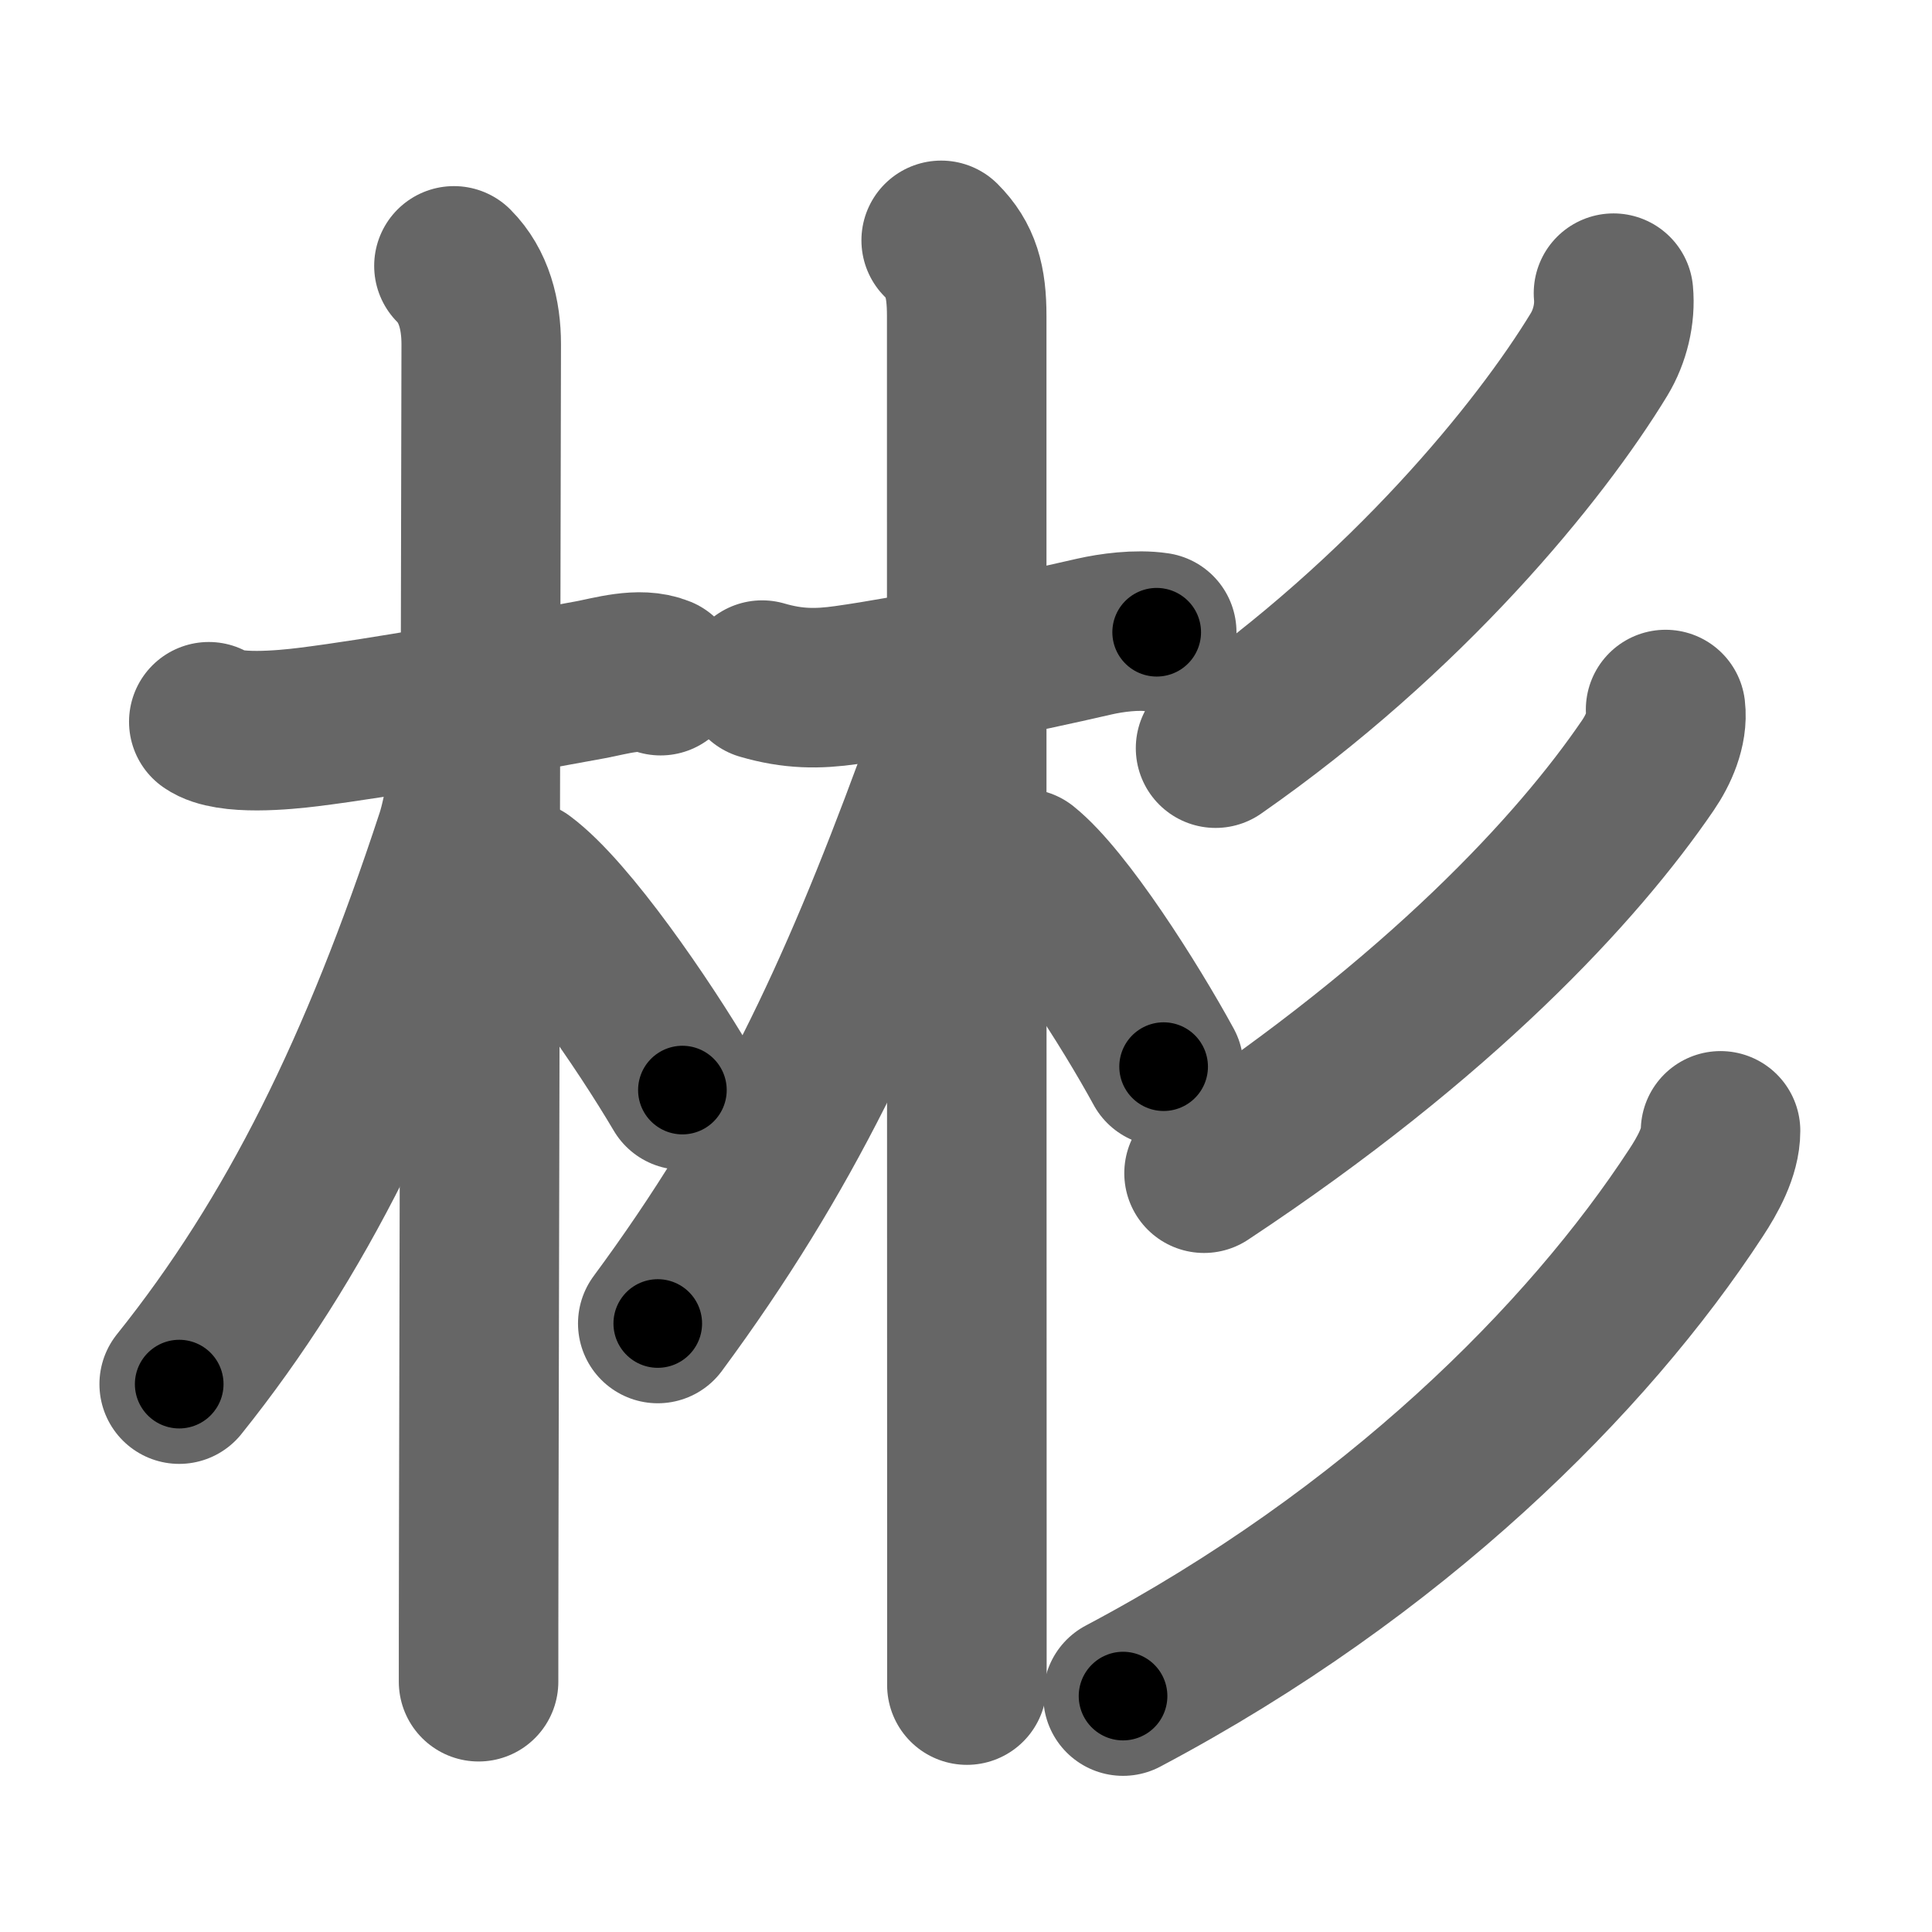 <svg xmlns="http://www.w3.org/2000/svg" width="109" height="109" viewBox="0 0 109 109" id="5f6c"><g fill="none" stroke="#666" stroke-width="9" stroke-linecap="round" stroke-linejoin="round"><g><g p4:part="1" xmlns:p4="http://kanjivg.tagaini.net"><g><path d="M11.78,40.72c1.11,0.78,4.3,0.46,5.6,0.3c4.19-0.52,10.77-1.72,15.89-2.66c1.19-0.22,2.81-0.73,4-0.24" /><path d="M25.61,15c1.13,1.13,1.54,2.75,1.54,4.42c0,1.73-0.1,47.02-0.14,66.83C27,90.59,27,93.71,27,94.88" /><path d="M26.69,41.03c0,1.34-0.49,4.71-1,6.24c-4.27,13-8.97,22.57-15.58,30.82" /><path d="M29.47,49.65c2.59,1.92,6.84,8.14,9.03,11.85" /></g></g><g><g p5:part="2" xmlns:p5="http://kanjivg.tagaini.net"><g><path d="M43,38.37c1.75,0.51,3.13,0.51,4.75,0.28c3.64-0.51,9.72-1.75,14.01-2.74c0.93-0.21,2.37-0.41,3.5-0.24" /><path d="M53.1,13.56c1.11,1.11,1.44,2.31,1.44,4.26c0,0.76,0,48.58,0.01,68.93c0,4.08,0,7.06,0,8.32" /><path d="M53.92,38.84c0,1.53-0.75,4.28-1.22,5.56C48.3,56.33,44.25,65,37.11,74.67" /><path d="M57.75,49c2.26,1.81,5.99,7.68,7.9,11.18" /></g></g><g><g><path d="M91.03,16.54c0.11,1.17-0.2,2.44-0.81,3.45c-3.35,5.51-10.83,14.69-21.64,22.22" /></g><g><path d="M93.97,40.03c0.13,1.09-0.41,2.29-1,3.15C89,49,81.25,57.38,67.93,66.19" /></g><g><path d="M97.07,63.8c0,1.2-0.73,2.5-1.38,3.49c-6.11,9.36-17.04,20.3-32.33,28.4" /></g></g></g></g></g><g fill="none" stroke="#000" stroke-width="5" stroke-linecap="round" stroke-linejoin="round"><g><g p4:part="1" xmlns:p4="http://kanjivg.tagaini.net"><g><path d="M11.78,40.72c1.11,0.78,4.3,0.46,5.6,0.3c4.19-0.52,10.77-1.72,15.89-2.66c1.19-0.22,2.81-0.73,4-0.24" stroke-dasharray="25.87" stroke-dashoffset="25.87"><animate id="0" attributeName="stroke-dashoffset" values="25.87;0" dur="0.26s" fill="freeze" begin="0s;5f6c.click" /></path><path d="M25.61,15c1.13,1.13,1.54,2.75,1.54,4.42c0,1.73-0.1,47.02-0.14,66.83C27,90.59,27,93.71,27,94.88" stroke-dasharray="80.27" stroke-dashoffset="80.27"><animate attributeName="stroke-dashoffset" values="80.27" fill="freeze" begin="5f6c.click" /><animate id="1" attributeName="stroke-dashoffset" values="80.27;0" dur="0.6s" fill="freeze" begin="0.end" /></path><path d="M26.69,41.03c0,1.34-0.49,4.71-1,6.24c-4.27,13-8.97,22.57-15.58,30.82" stroke-dasharray="41.06" stroke-dashoffset="41.06"><animate attributeName="stroke-dashoffset" values="41.06" fill="freeze" begin="5f6c.click" /><animate id="2" attributeName="stroke-dashoffset" values="41.06;0" dur="0.41s" fill="freeze" begin="1.end" /></path><path d="M29.47,49.65c2.59,1.92,6.84,8.14,9.03,11.85" stroke-dasharray="14.96" stroke-dashoffset="14.96"><animate attributeName="stroke-dashoffset" values="14.96" fill="freeze" begin="5f6c.click" /><animate id="3" attributeName="stroke-dashoffset" values="14.96;0" dur="0.15s" fill="freeze" begin="2.end" /></path></g></g><g><g p5:part="2" xmlns:p5="http://kanjivg.tagaini.net"><g><path d="M43,38.37c1.75,0.51,3.13,0.51,4.75,0.28c3.64-0.51,9.72-1.75,14.01-2.74c0.93-0.21,2.37-0.41,3.5-0.24" stroke-dasharray="22.6" stroke-dashoffset="22.6"><animate attributeName="stroke-dashoffset" values="22.6" fill="freeze" begin="5f6c.click" /><animate id="4" attributeName="stroke-dashoffset" values="22.6;0" dur="0.23s" fill="freeze" begin="3.end" /></path><path d="M53.1,13.56c1.11,1.11,1.44,2.31,1.44,4.26c0,0.76,0,48.58,0.01,68.93c0,4.08,0,7.06,0,8.32" stroke-dasharray="81.89" stroke-dashoffset="81.89"><animate attributeName="stroke-dashoffset" values="81.89" fill="freeze" begin="5f6c.click" /><animate id="5" attributeName="stroke-dashoffset" values="81.89;0" dur="0.62s" fill="freeze" begin="4.end" /></path><path d="M53.92,38.84c0,1.53-0.75,4.28-1.22,5.56C48.3,56.33,44.25,65,37.11,74.67" stroke-dasharray="39.89" stroke-dashoffset="39.89"><animate attributeName="stroke-dashoffset" values="39.89" fill="freeze" begin="5f6c.click" /><animate id="6" attributeName="stroke-dashoffset" values="39.89;0" dur="0.4s" fill="freeze" begin="5.end" /></path><path d="M57.75,49c2.26,1.81,5.99,7.68,7.9,11.18" stroke-dasharray="13.74" stroke-dashoffset="13.74"><animate attributeName="stroke-dashoffset" values="13.74" fill="freeze" begin="5f6c.click" /><animate id="7" attributeName="stroke-dashoffset" values="13.74;0" dur="0.14s" fill="freeze" begin="6.end" /></path></g></g><g><g><path d="M91.03,16.54c0.11,1.17-0.2,2.44-0.81,3.45c-3.35,5.51-10.83,14.69-21.64,22.22" stroke-dasharray="34.82" stroke-dashoffset="34.82"><animate attributeName="stroke-dashoffset" values="34.82" fill="freeze" begin="5f6c.click" /><animate id="8" attributeName="stroke-dashoffset" values="34.82;0" dur="0.35s" fill="freeze" begin="7.end" /></path></g><g><path d="M93.97,40.03c0.13,1.09-0.41,2.29-1,3.15C89,49,81.25,57.38,67.93,66.19" stroke-dasharray="37.58" stroke-dashoffset="37.58"><animate attributeName="stroke-dashoffset" values="37.58" fill="freeze" begin="5f6c.click" /><animate id="9" attributeName="stroke-dashoffset" values="37.58;0" dur="0.38s" fill="freeze" begin="8.end" /></path></g><g><path d="M97.07,63.8c0,1.2-0.73,2.5-1.38,3.49c-6.11,9.36-17.04,20.3-32.33,28.4" stroke-dasharray="47.27" stroke-dashoffset="47.27"><animate attributeName="stroke-dashoffset" values="47.27" fill="freeze" begin="5f6c.click" /><animate id="10" attributeName="stroke-dashoffset" values="47.27;0" dur="0.47s" fill="freeze" begin="9.end" /></path></g></g></g></g></g></svg>